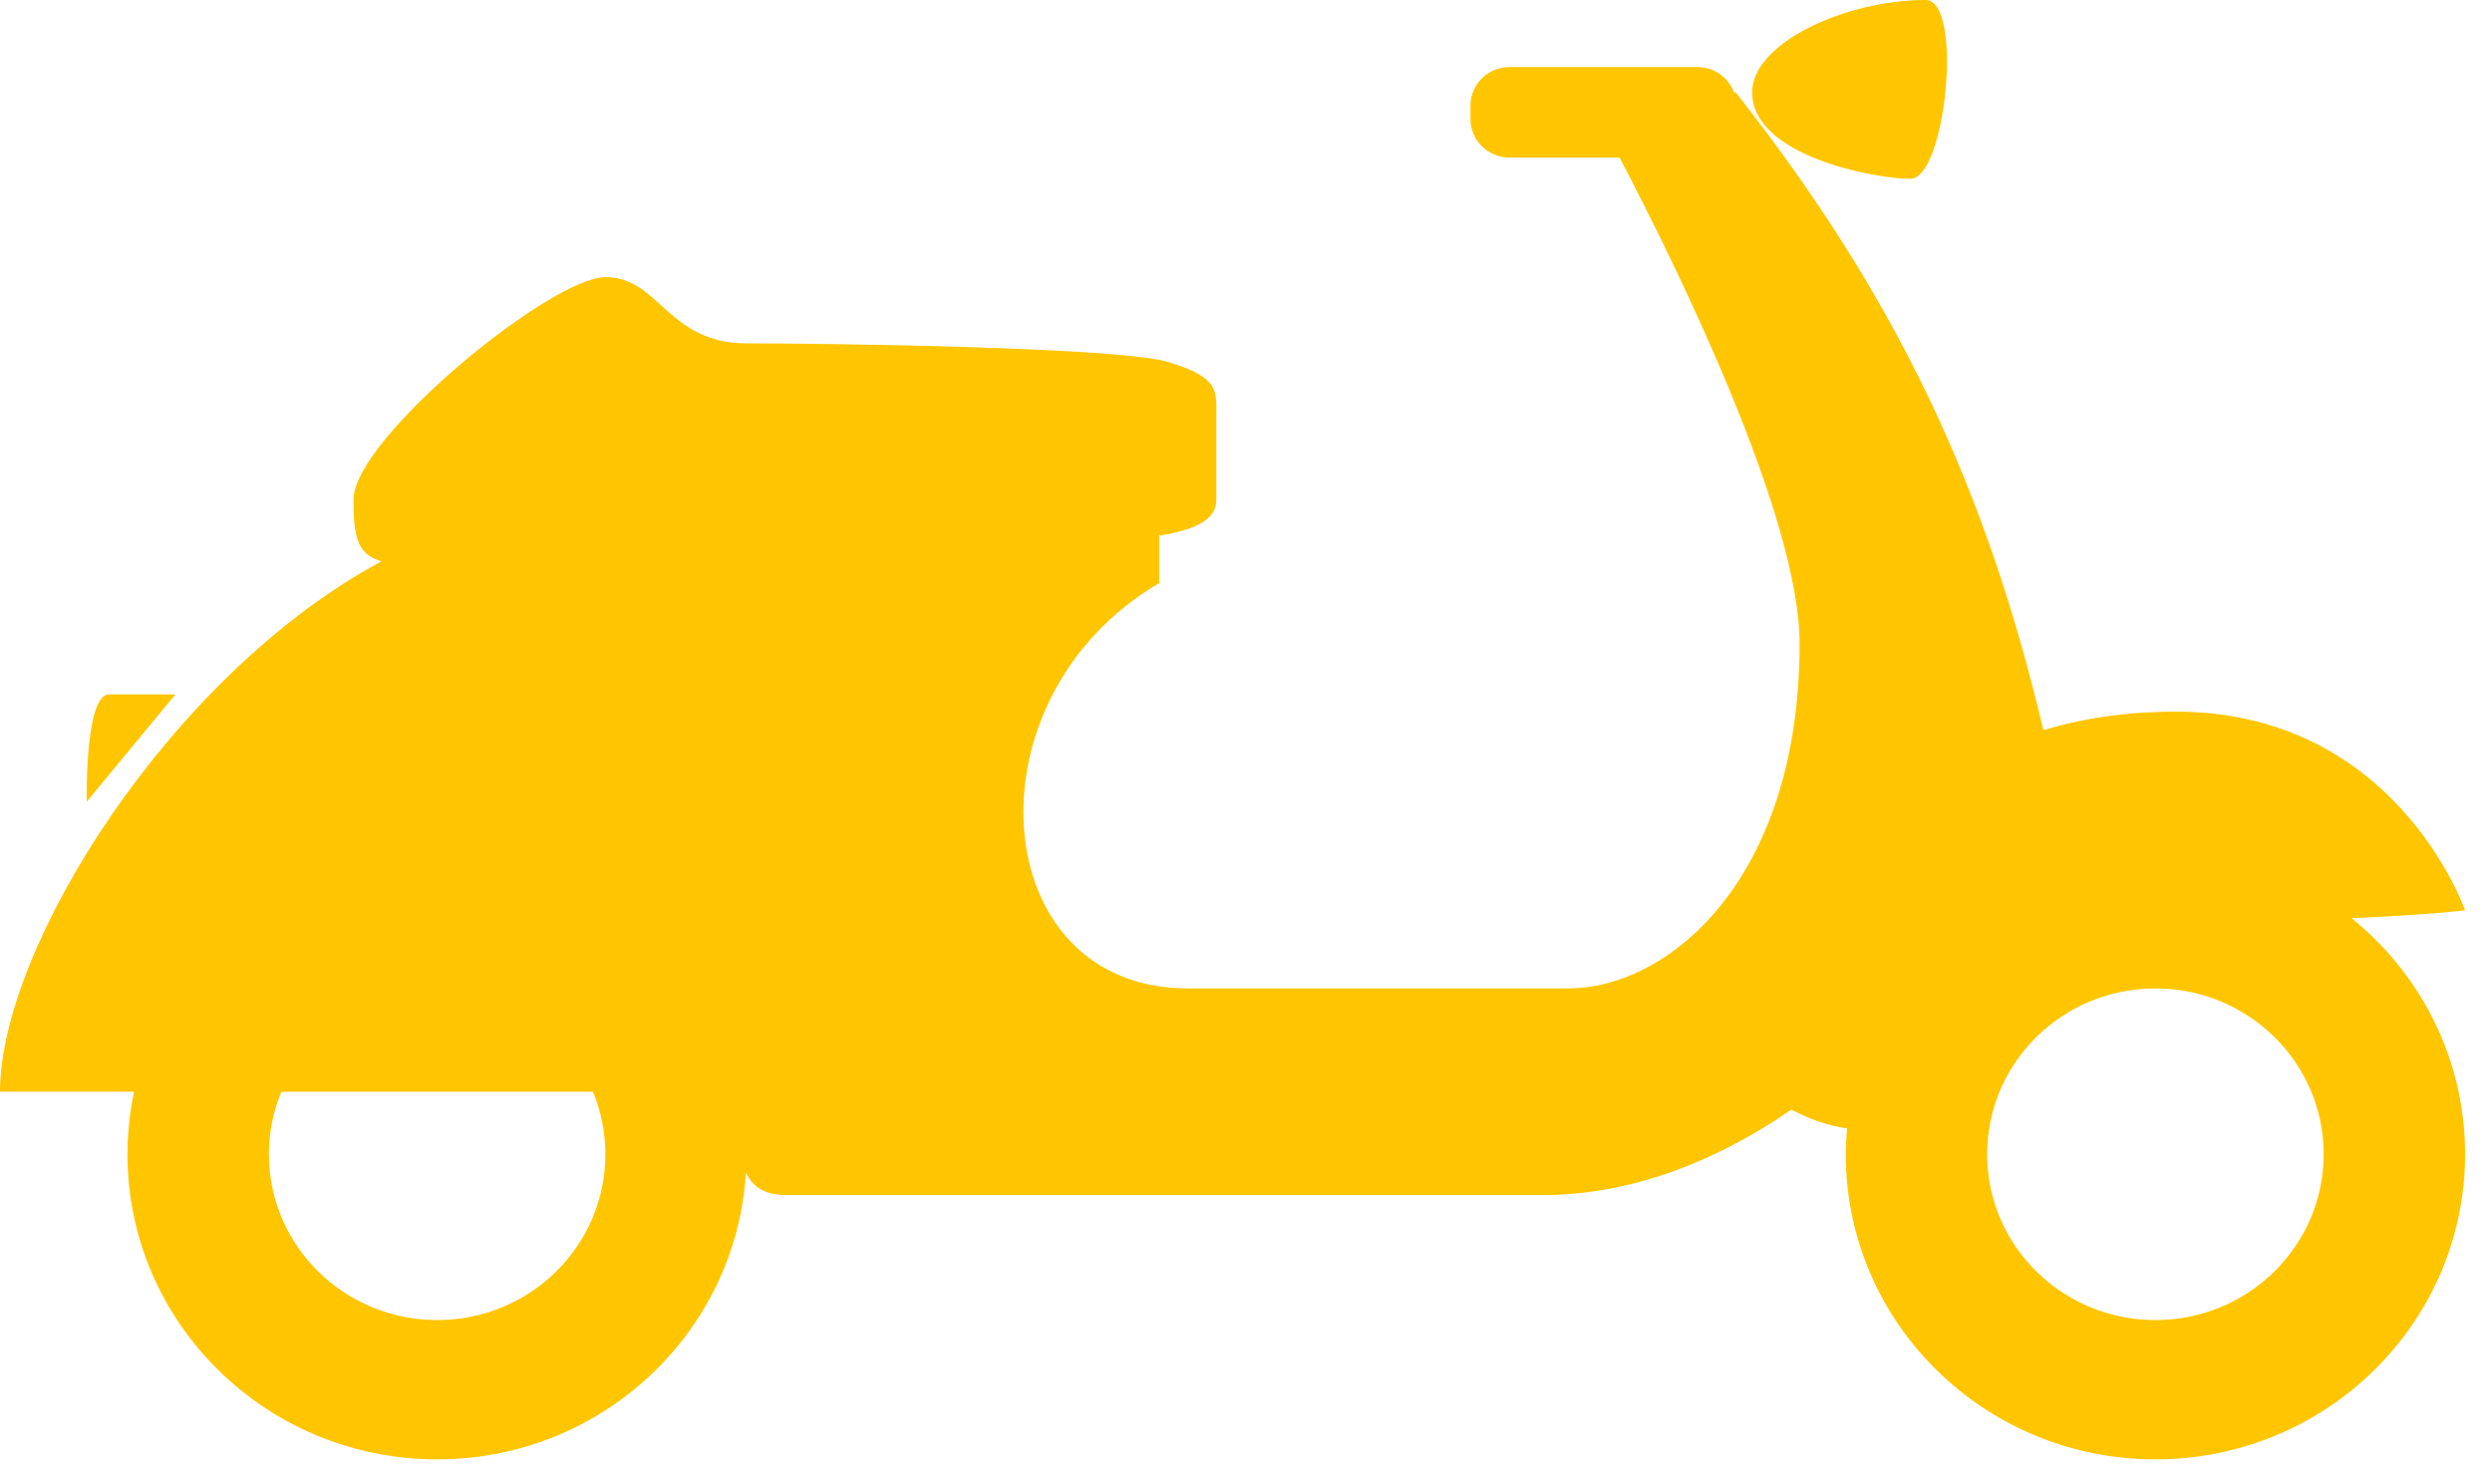 <svg width="47" height="28" viewBox="0 0 47 28" fill="none" xmlns="http://www.w3.org/2000/svg">
<g clip-path="url(#clip0_156_319)">
<path fill-rule="evenodd" clip-rule="evenodd" d="M44.351 17.319C45.658 18.375 46.492 19.977 46.492 21.772C46.492 24.951 43.877 27.529 40.652 27.529C37.426 27.529 34.812 24.951 34.812 21.772C34.812 21.607 34.822 21.446 34.836 21.285C34.509 21.243 34.16 21.127 33.785 20.932C32.392 21.892 30.785 22.543 29.087 22.543H14.829C14.393 22.543 14.181 22.364 14.068 22.117C13.885 25.135 11.352 27.529 8.245 27.529C5.019 27.529 2.404 24.951 2.404 21.772C2.404 21.368 2.448 20.974 2.528 20.594H0C0 17.879 3.207 12.731 7.195 10.588C6.749 10.459 6.667 10.151 6.667 9.425C6.667 8.276 10.391 5.228 11.418 5.228C12.446 5.228 12.581 6.477 14.085 6.477C15.589 6.477 21.109 6.548 22.028 6.827C23.018 7.127 22.94 7.376 22.94 7.876V9.425C22.94 9.753 22.659 9.978 21.863 10.104V10.999C18.156 13.173 18.593 18.644 22.395 18.644H29.582C31.457 18.644 33.941 16.602 33.941 12.143C33.941 9.772 31.696 5.17 30.546 2.972H28.469C28.063 2.972 27.734 2.647 27.734 2.247V1.989C27.734 1.589 28.063 1.265 28.469 1.265H32.016C32.334 1.265 32.602 1.465 32.705 1.743H32.737C35.815 5.654 37.475 9.272 38.539 13.774C39.263 13.553 40.089 13.424 41.039 13.424C45.196 13.424 46.492 17.172 46.492 17.172C46.492 17.172 45.779 17.26 44.351 17.319ZM8.245 24.901C9.998 24.901 11.418 23.5 11.418 21.773C11.418 21.356 11.334 20.959 11.184 20.595H5.306C5.156 20.959 5.072 21.356 5.072 21.773C5.072 23.5 6.493 24.901 8.245 24.901ZM40.651 24.901C42.404 24.901 43.825 23.5 43.825 21.773C43.825 20.046 42.404 18.645 40.651 18.645C38.899 18.645 37.478 20.046 37.478 21.773C37.478 23.5 38.899 24.901 40.651 24.901ZM3.308 13.099L1.635 15.123C1.635 15.123 1.597 13.099 2.054 13.099H3.308ZM36.03 3.373C35.361 3.373 33.046 2.943 33.046 1.743C33.046 0.806 34.815 0 36.316 0C37.038 0 36.7 3.373 36.03 3.373Z" fill="#FFC600"/>
</g>
<defs>
<clipPath id="clip0_156_319">
<rect width="47" height="28" fill="white"/>
</clipPath>
</defs>
</svg>
